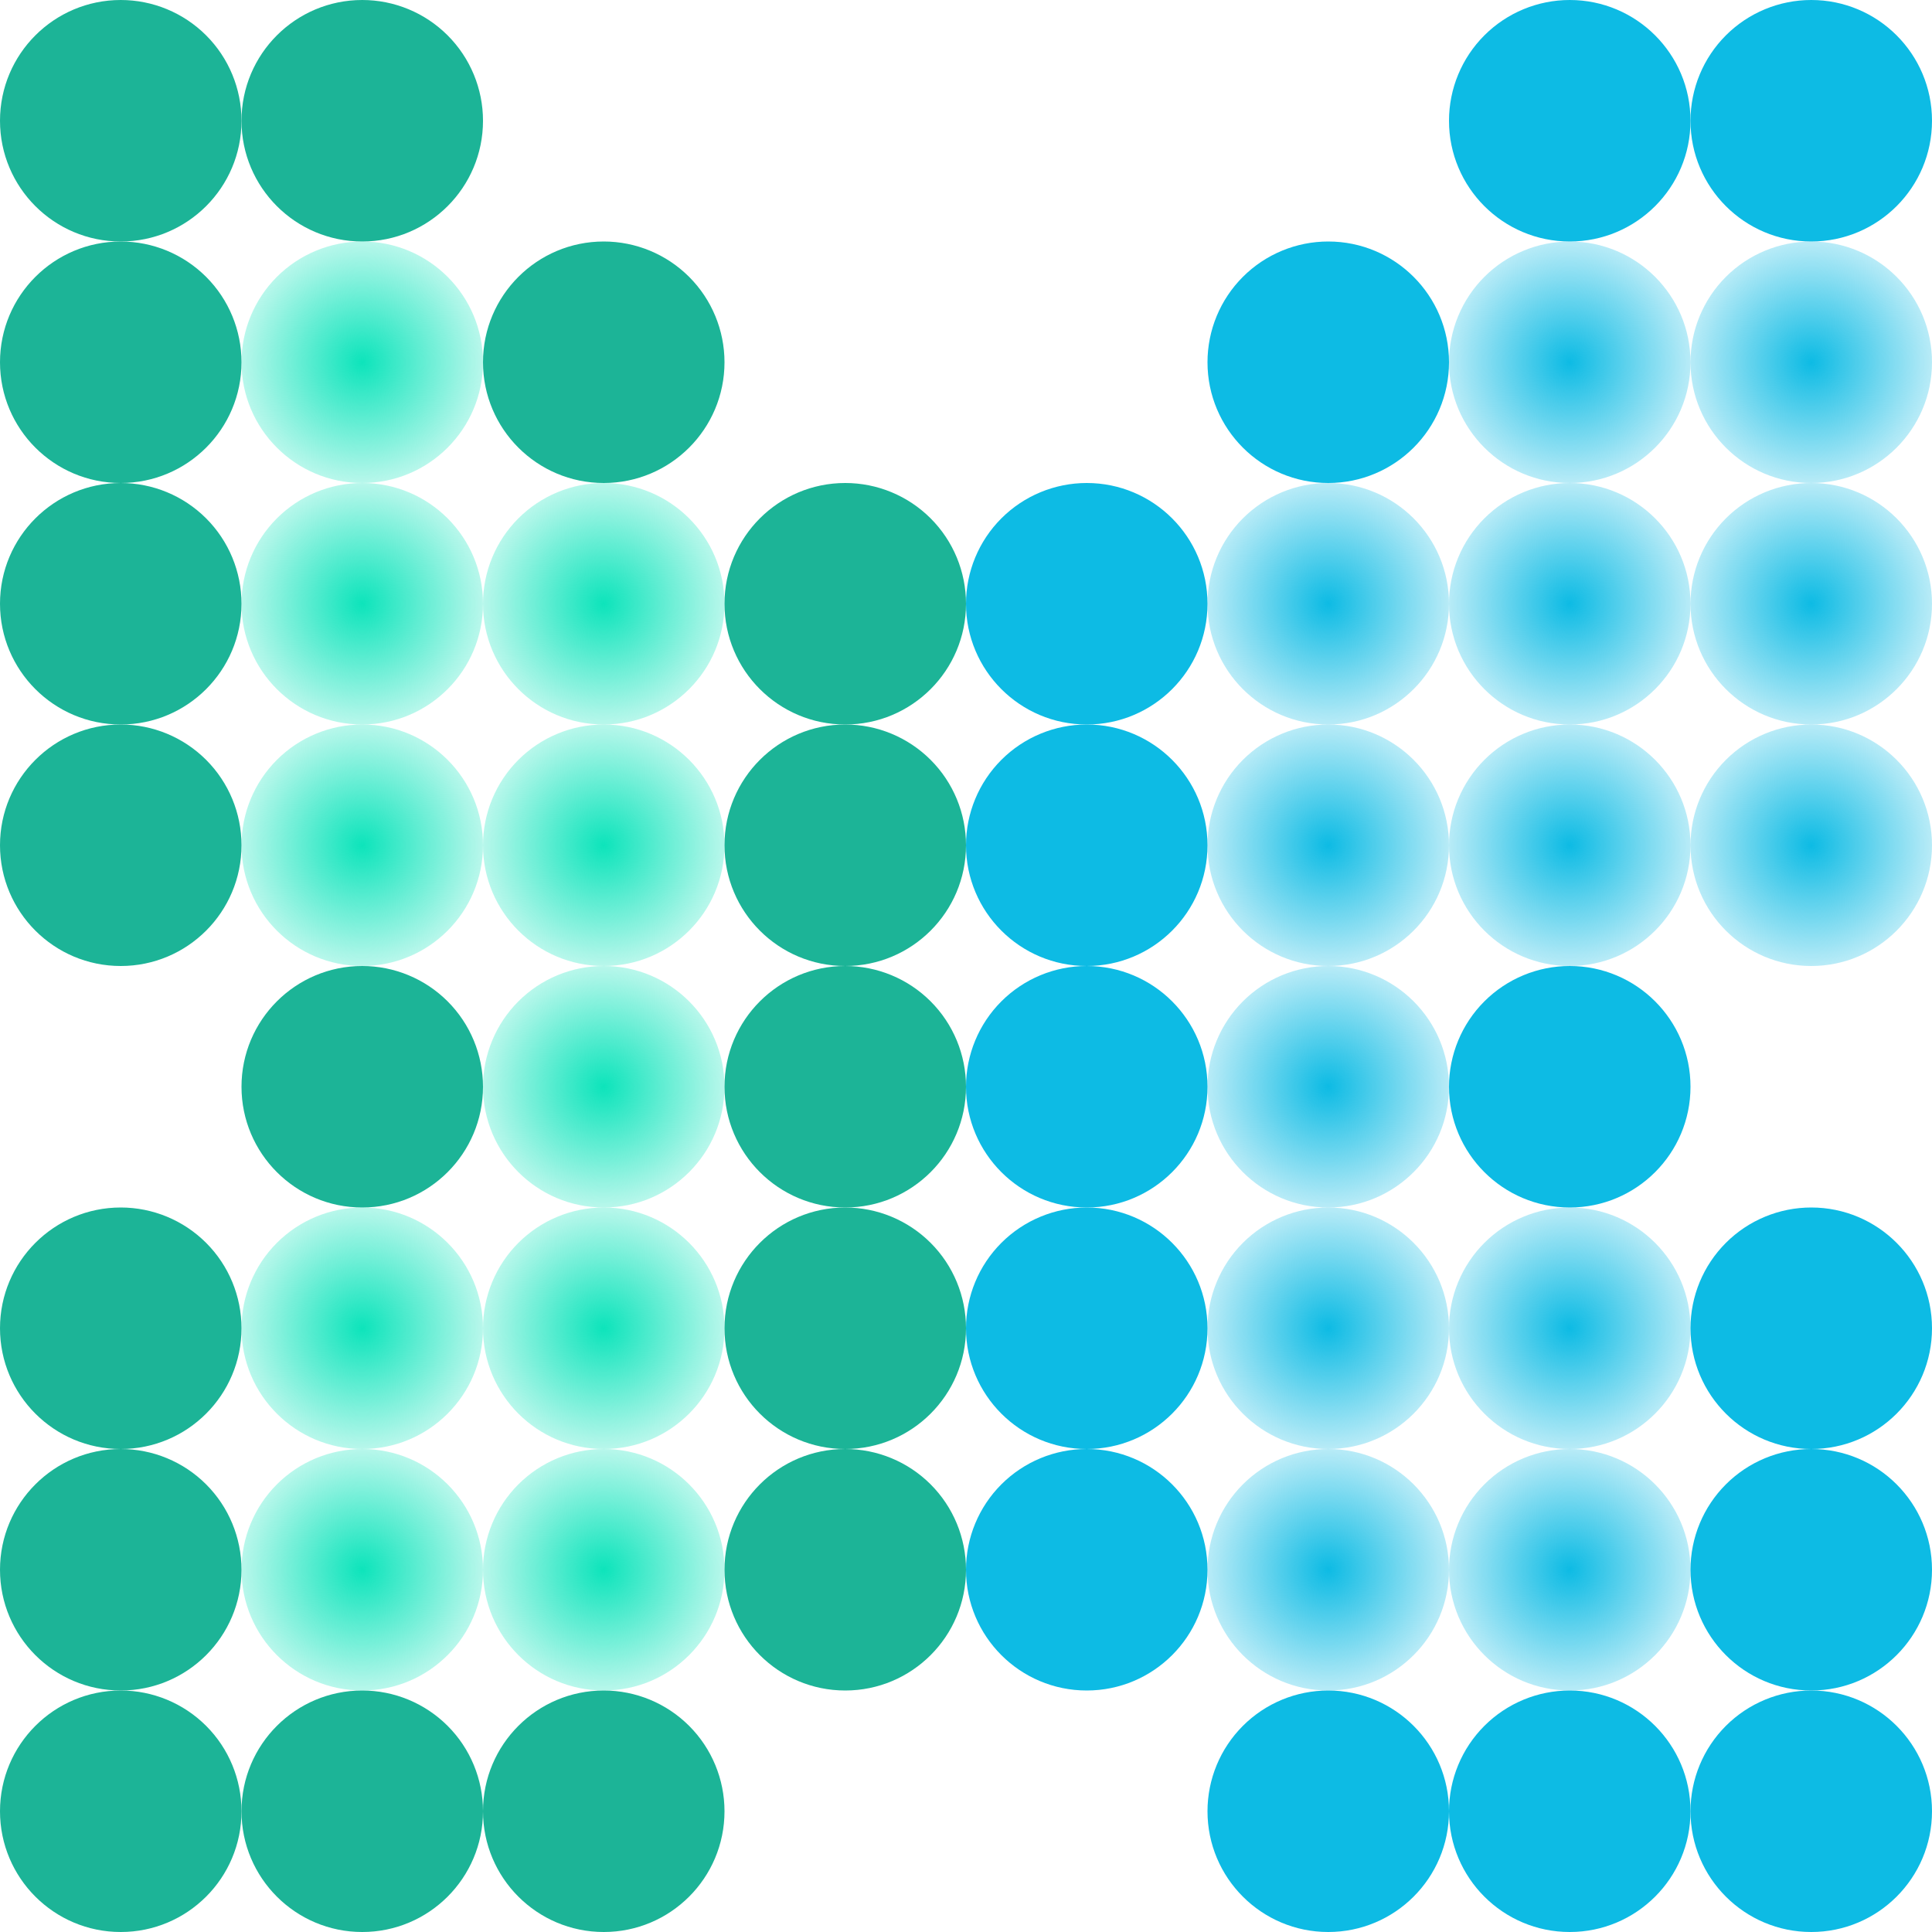 <svg version="1.1" viewBox="0.0 0.0 768.0 768.0" fill="none" stroke="none" stroke-linecap="square" stroke-miterlimit="10" xmlns:xlink="http://www.w3.org/1999/xlink" xmlns="http://www.w3.org/2000/svg"><clipPath id="p.0"><path d="m0 0l768.0 0l0 768.0l-768.0 0l0 -768.0z" clip-rule="nonzero"/></clipPath><g clip-path="url(#p.0)"><path fill="#000000" fill-opacity="0.0" d="m0 0l768.0 0l0 768.0l-768.0 0z" fill-rule="evenodd"/><path fill="#1cb497" d="m0 48.0l0 0c0 -26.51 21.49 -48.0 48.0 -48.0l0 0c12.73 0 24.939 5.057 33.941 14.059c9.002 9.002 14.059 21.211 14.059 33.941l0 0c0 26.51 -21.49 48.0 -48.0 48.0l0 0c-26.51 0 -48.0 -21.49 -48.0 -48.0z" fill-rule="evenodd"/><path fill="#1cb497" d="m0 144.0l0 0c0 -26.51 21.49 -48.0 48.0 -48.0l0 0c12.73 0 24.939 5.057 33.941 14.059c9.002 9.002 14.059 21.211 14.059 33.941l0 0c0 26.51 -21.49 48.0 -48.0 48.0l0 0c-26.51 0 -48.0 -21.49 -48.0 -48.0z" fill-rule="evenodd"/><path fill="#1cb497" d="m0 240.0l0 0c0 -26.51 21.49 -48.0 48.0 -48.0l0 0c12.73 0 24.939 5.057 33.941 14.059c9.002 9.002 14.059 21.211 14.059 33.941l0 0c0 26.51 -21.49 48.0 -48.0 48.0l0 0c-26.51 0 -48.0 -21.49 -48.0 -48.0z" fill-rule="evenodd"/><path fill="#1cb497" d="m0 528.0l0 0c0 -26.51 21.49 -48.0 48.0 -48.0l0 0c12.73 0 24.939 5.057 33.941 14.059c9.002 9.002 14.059 21.211 14.059 33.941l0 0c0 26.51 -21.49 48.0 -48.0 48.0l0 0c-26.51 0 -48.0 -21.49 -48.0 -48.0z" fill-rule="evenodd"/><path fill="#1cb497" d="m192.0 144.0l0 0c0 -26.51 21.49 -48.0 48.0 -48.0l0 0c12.73 0 24.939 5.057 33.941 14.059c9.002 9.002 14.059 21.211 14.059 33.941l0 0c0 26.51 -21.49 48.0 -48.0 48.0l0 0c-26.51 0 -48.0 -21.49 -48.0 -48.0z" fill-rule="evenodd"/><path fill="#1cb497" d="m288.0 240.0l0 0c0 -26.51 21.49 -48.0 48.0 -48.0l0 0c12.73 0 24.939 5.057 33.941 14.059c9.002 9.002 14.059 21.211 14.059 33.941l0 0c0 26.51 -21.49 48.0 -48.0 48.0l0 0c-26.51 0 -48.0 -21.49 -48.0 -48.0z" fill-rule="evenodd"/><path fill="#1cb497" d="m288.0 432.0l0 0c0 -26.51 21.49 -48.0 48.0 -48.0l0 0c12.73 0 24.939 5.057 33.941 14.059c9.002 9.002 14.059 21.211 14.059 33.941l0 0c0 26.51 -21.49 48.0 -48.0 48.0l0 0c-26.51 0 -48.0 -21.49 -48.0 -48.0z" fill-rule="evenodd"/><path fill="#1cb497" d="m96.0 48.0l0 0c0 -26.51 21.49 -48.0 48.0 -48.0l0 0c12.73 0 24.939 5.057 33.941 14.059c9.002 9.002 14.059 21.211 14.059 33.941l0 0c0 26.51 -21.49 48.0 -48.0 48.0l0 0c-26.51 0 -48.0 -21.49 -48.0 -48.0z" fill-rule="evenodd"/><path fill="#1cb497" d="m96.0 432.0l0 0c0 -26.51 21.49 -48.0 48.0 -48.0l0 0c12.73 0 24.939 5.057 33.941 14.059c9.002 9.002 14.059 21.211 14.059 33.941l0 0c0 26.51 -21.49 48.0 -48.0 48.0l0 0c-26.51 0 -48.0 -21.49 -48.0 -48.0z" fill-rule="evenodd"/><path fill="#1cb497" d="m0 624.0l0 0c0 -26.51 21.49 -48.0 48.0 -48.0l0 0c12.73 0 24.939 5.057 33.941 14.059c9.002 9.002 14.059 21.211 14.059 33.941l0 0c0 26.51 -21.49 48.0 -48.0 48.0l0 0c-26.51 0 -48.0 -21.49 -48.0 -48.0z" fill-rule="evenodd"/><path fill="#1cb497" d="m288.0 528.0l0 0c0 -26.51 21.49 -48.0 48.0 -48.0l0 0c12.73 0 24.939 5.057 33.941 14.059c9.002 9.002 14.059 21.211 14.059 33.941l0 0c0 26.51 -21.49 48.0 -48.0 48.0l0 0c-26.51 0 -48.0 -21.49 -48.0 -48.0z" fill-rule="evenodd"/><path fill="#1cb497" d="m288.0 624.0l0 0c0 -26.51 21.49 -48.0 48.0 -48.0l0 0c12.73 0 24.939 5.057 33.941 14.059c9.002 9.002 14.059 21.211 14.059 33.941l0 0c0 26.51 -21.49 48.0 -48.0 48.0l0 0c-26.51 0 -48.0 -21.49 -48.0 -48.0z" fill-rule="evenodd"/><path fill="#1cb497" d="m0 720.0l0 0c0 -26.51 21.49 -48.0 48.0 -48.0l0 0c12.73 0 24.939 5.057 33.941 14.059c9.002 9.002 14.059 21.211 14.059 33.941l0 0c0 26.51 -21.49 48.0 -48.0 48.0l0 0c-26.51 0 -48.0 -21.49 -48.0 -48.0z" fill-rule="evenodd"/><path fill="#1cb497" d="m192.0 720.0l0 0c0 -26.51 21.49 -48.0 48.0 -48.0l0 0c12.73 0 24.939 5.057 33.941 14.059c9.002 9.002 14.059 21.211 14.059 33.941l0 0c0 26.51 -21.49 48.0 -48.0 48.0l0 0c-26.51 0 -48.0 -21.49 -48.0 -48.0z" fill-rule="evenodd"/><path fill="#1cb497" d="m96.0 720.0l0 0c0 -26.51 21.49 -48.0 48.0 -48.0l0 0c12.73 0 24.939 5.057 33.941 14.059c9.002 9.002 14.059 21.211 14.059 33.941l0 0c0 26.51 -21.49 48.0 -48.0 48.0l0 0c-26.51 0 -48.0 -21.49 -48.0 -48.0z" fill-rule="evenodd"/><path fill="#0dbbe4" d="m767.999 48.0l0 0c0 -26.51 -21.49 -48.0 -48.0 -48.0l0 0c-12.73 0 -24.939 5.057 -33.941 14.059c-9.002 9.002 -14.059 21.211 -14.059 33.941l0 0c0 26.51 21.49 48.0 48.0 48.0l0 0c26.51 0 48.0 -21.49 48.0 -48.0z" fill-rule="evenodd"/><defs><radialGradient id="p.1" gradientUnits="userSpaceOnUse" gradientTransform="matrix(-8.239 0.0 0.0 8.239 0.0 0.0)" spreadMethod="pad" cx="-87.388" cy="17.478" fx="-87.388" fy="17.478" r="8.239"><stop offset="0.0" stop-color="#0dbbe4"/><stop offset="1" stop-color="#0dbbe4" stop-opacity="0.0"/><stop offset="1.0" stop-color="#ffffff" stop-opacity="0.0"/></radialGradient></defs><path fill="url(#p.1)" d="m767.999 144.0l0 0c0 -26.51 -21.49 -48.0 -48.0 -48.0l0 0c-12.73 0 -24.939 5.057 -33.941 14.059c-9.002 9.002 -14.059 21.211 -14.059 33.941l0 0c0 26.51 21.49 48.0 48.0 48.0l0 0c26.51 0 48.0 -21.49 48.0 -48.0z" fill-rule="evenodd"/><defs><radialGradient id="p.2" gradientUnits="userSpaceOnUse" gradientTransform="matrix(-8.239 0.0 0.0 8.239 0.0 0.0)" spreadMethod="pad" cx="-87.388" cy="29.13" fx="-87.388" fy="29.13" r="8.239"><stop offset="0.0" stop-color="#0dbbe4"/><stop offset="1" stop-color="#0dbbe4" stop-opacity="0.0"/><stop offset="1.0" stop-color="#ffffff" stop-opacity="0.0"/></radialGradient></defs><path fill="url(#p.2)" d="m767.999 240.0l0 0c0 -26.51 -21.49 -48.0 -48.0 -48.0l0 0c-12.73 0 -24.939 5.057 -33.941 14.059c-9.002 9.002 -14.059 21.211 -14.059 33.941l0 0c0 26.51 21.49 48.0 48.0 48.0l0 0c26.51 0 48.0 -21.49 48.0 -48.0z" fill-rule="evenodd"/><path fill="#0dbbe4" d="m767.999 528.0l0 0c0 -26.51 -21.49 -48.0 -48.0 -48.0l0 0c-12.73 0 -24.939 5.057 -33.941 14.059c-9.002 9.002 -14.059 21.211 -14.059 33.941l0 0c0 26.51 21.49 48.0 48.0 48.0l0 0c26.51 0 48.0 -21.49 48.0 -48.0z" fill-rule="evenodd"/><path fill="#0dbbe4" d="m575.999 144.0l0 0c0 -26.51 -21.49 -48.0 -48.0 -48.0l0 0c-12.73 0 -24.939 5.057 -33.941 14.059c-9.002 9.002 -14.059 21.211 -14.059 33.941l0 0c0 26.51 21.49 48.0 48 48.0l0 0c26.51 0 48.0 -21.49 48.0 -48.0z" fill-rule="evenodd"/><path fill="#0dbbe4" d="m479.999 240.0l0 0c0 -26.51 -21.49 -48.0 -48.0 -48.0l0 0c-12.73 0 -24.939 5.057 -33.941 14.059c-9.002 9.002 -14.059 21.211 -14.059 33.941l0 0c0 26.51 21.49 48.0 48.0 48.0l0 0c26.51 0 48.0 -21.49 48.0 -48.0z" fill-rule="evenodd"/><path fill="#0dbbe4" d="m479.999 432.0l0 0c0 -26.51 -21.49 -48.0 -48.0 -48.0l0 0c-12.73 0 -24.939 5.057 -33.941 14.059c-9.002 9.002 -14.059 21.211 -14.059 33.941l0 0c0 26.51 21.49 48.0 48.0 48.0l0 0c26.51 0 48.0 -21.49 48.0 -48.0z" fill-rule="evenodd"/><path fill="#0dbbe4" d="m671.999 48.0l0 0c0 -26.51 -21.49 -48.0 -48.0 -48.0l0 0c-12.73 0 -24.939 5.057 -33.941 14.059c-9.002 9.002 -14.059 21.211 -14.059 33.941l0 0c0 26.51 21.49 48.0 48.0 48.0l0 0c26.51 0 48.0 -21.49 48.0 -48.0z" fill-rule="evenodd"/><path fill="#0dbbe4" d="m671.999 432.0l0 0c0 -26.51 -21.49 -48.0 -48.0 -48.0l0 0c-12.73 0 -24.939 5.057 -33.941 14.059c-9.002 9.002 -14.059 21.211 -14.059 33.941l0 0c0 26.51 21.49 48.0 48.0 48.0l0 0c26.51 0 48.0 -21.49 48.0 -48.0z" fill-rule="evenodd"/><path fill="#0dbbe4" d="m767.999 624.0l0 0c0 -26.51 -21.49 -48.0 -48.0 -48.0l0 0c-12.73 0 -24.939 5.057 -33.941 14.059c-9.002 9.002 -14.059 21.211 -14.059 33.941l0 0c0 26.51 21.49 48.0 48.0 48.0l0 0c26.51 0 48.0 -21.49 48.0 -48.0z" fill-rule="evenodd"/><path fill="#0dbbe4" d="m479.999 528.0l0 0c0 -26.51 -21.49 -48.0 -48.0 -48.0l0 0c-12.73 0 -24.939 5.057 -33.941 14.059c-9.002 9.002 -14.059 21.211 -14.059 33.941l0 0c0 26.51 21.49 48.0 48.0 48.0l0 0c26.51 0 48.0 -21.49 48.0 -48.0z" fill-rule="evenodd"/><path fill="#0dbbe4" d="m479.999 624.0l0 0c0 -26.51 -21.49 -48.0 -48.0 -48.0l0 0c-12.73 0 -24.939 5.057 -33.941 14.059c-9.002 9.002 -14.059 21.211 -14.059 33.941l0 0c0 26.51 21.49 48.0 48.0 48.0l0 0c26.51 0 48.0 -21.49 48.0 -48.0z" fill-rule="evenodd"/><path fill="#0dbbe4" d="m767.999 720.0l0 0c0 -26.51 -21.49 -48.0 -48.0 -48.0l0 0c-12.73 0 -24.939 5.057 -33.941 14.059c-9.002 9.002 -14.059 21.211 -14.059 33.941l0 0c0 26.51 21.49 48.0 48.0 48.0l0 0c26.51 0 48.0 -21.49 48.0 -48.0z" fill-rule="evenodd"/><path fill="#0dbbe4" d="m575.999 720.0l0 0c0 -26.51 -21.49 -48.0 -48.0 -48.0l0 0c-12.73 0 -24.939 5.057 -33.941 14.059c-9.002 9.002 -14.059 21.211 -14.059 33.941l0 0c0 26.51 21.49 48.0 48 48.0l0 0c26.51 0 48.0 -21.49 48.0 -48.0z" fill-rule="evenodd"/><path fill="#0dbbe4" d="m671.999 720.0l0 0c0 -26.51 -21.49 -48.0 -48.0 -48.0l0 0c-12.73 0 -24.939 5.057 -33.941 14.059c-9.002 9.002 -14.059 21.211 -14.059 33.941l0 0c0 26.51 21.49 48.0 48.0 48.0l0 0c26.51 0 48.0 -21.49 48.0 -48.0z" fill-rule="evenodd"/><defs><radialGradient id="p.3" gradientUnits="userSpaceOnUse" gradientTransform="matrix(-8.239 0.0 0.0 8.239 0.0 0.0)" spreadMethod="pad" cx="-75.737" cy="17.478" fx="-75.737" fy="17.478" r="8.239"><stop offset="0.0" stop-color="#0dbbe4"/><stop offset="1" stop-color="#0dbbe4" stop-opacity="0.0"/><stop offset="1.0" stop-color="#ffffff" stop-opacity="0.0"/></radialGradient></defs><path fill="url(#p.3)" d="m671.999 144.0l0 0c0 -26.51 -21.49 -48.0 -48.0 -48.0l0 0c-12.73 0 -24.939 5.057 -33.941 14.059c-9.002 9.002 -14.059 21.211 -14.059 33.941l0 0c0 26.51 21.49 48.0 48.0 48.0l0 0c26.51 0 48.0 -21.49 48.0 -48.0z" fill-rule="evenodd"/><defs><radialGradient id="p.4" gradientUnits="userSpaceOnUse" gradientTransform="matrix(-8.239 0.0 0.0 8.239 0.0 0.0)" spreadMethod="pad" cx="-75.737" cy="29.13" fx="-75.737" fy="29.13" r="8.239"><stop offset="0.0" stop-color="#0dbbe4"/><stop offset="1" stop-color="#0dbbe4" stop-opacity="0.0"/><stop offset="1.0" stop-color="#ffffff" stop-opacity="0.0"/></radialGradient></defs><path fill="url(#p.4)" d="m671.999 240.0l0 0c0 -26.51 -21.49 -48.0 -48.0 -48.0l0 0c-12.73 0 -24.939 5.057 -33.941 14.059c-9.002 9.002 -14.059 21.211 -14.059 33.941l0 0c0 26.51 21.49 48.0 48.0 48.0l0 0c26.51 0 48.0 -21.49 48.0 -48.0z" fill-rule="evenodd"/><defs><radialGradient id="p.5" gradientUnits="userSpaceOnUse" gradientTransform="matrix(-8.239 0.0 0.0 8.239 0.0 0.0)" spreadMethod="pad" cx="-75.737" cy="64.085" fx="-75.737" fy="64.085" r="8.239"><stop offset="0.0" stop-color="#0dbbe4"/><stop offset="1" stop-color="#0dbbe4" stop-opacity="0.0"/><stop offset="1.0" stop-color="#ffffff" stop-opacity="0.0"/></radialGradient></defs><path fill="url(#p.5)" d="m671.999 528.0l0 0c0 -26.51 -21.49 -48.0 -48.0 -48.0l0 0c-12.73 0 -24.939 5.057 -33.941 14.059c-9.002 9.002 -14.059 21.211 -14.059 33.941l0 0c0 26.51 21.49 48.0 48.0 48.0l0 0c26.51 0 48.0 -21.49 48.0 -48.0z" fill-rule="evenodd"/><defs><radialGradient id="p.6" gradientUnits="userSpaceOnUse" gradientTransform="matrix(-8.239 0.0 0.0 8.239 0.0 0.0)" spreadMethod="pad" cx="-64.085" cy="29.13" fx="-64.085" fy="29.13" r="8.239"><stop offset="0.0" stop-color="#0dbbe4"/><stop offset="1" stop-color="#0dbbe4" stop-opacity="0.0"/><stop offset="1.0" stop-color="#ffffff" stop-opacity="0.0"/></radialGradient></defs><path fill="url(#p.6)" d="m575.999 240.0l0 0c0 -26.51 -21.49 -48.0 -48.0 -48.0l0 0c-12.73 0 -24.939 5.057 -33.941 14.059c-9.002 9.002 -14.059 21.211 -14.059 33.941l0 0c0 26.51 21.49 48.0 48 48.0l0 0c26.51 0 48.0 -21.49 48.0 -48.0z" fill-rule="evenodd"/><defs><radialGradient id="p.7" gradientUnits="userSpaceOnUse" gradientTransform="matrix(-8.239 0.0 0.0 8.239 0.0 0.0)" spreadMethod="pad" cx="-64.085" cy="52.433" fx="-64.085" fy="52.433" r="8.239"><stop offset="0.0" stop-color="#0dbbe4"/><stop offset="1" stop-color="#0dbbe4" stop-opacity="0.0"/><stop offset="1.0" stop-color="#ffffff" stop-opacity="0.0"/></radialGradient></defs><path fill="url(#p.7)" d="m575.999 432.0l0 0c0 -26.51 -21.49 -48.0 -48.0 -48.0l0 0c-12.73 0 -24.939 5.057 -33.941 14.059c-9.002 9.002 -14.059 21.211 -14.059 33.941l0 0c0 26.51 21.49 48.0 48 48.0l0 0c26.51 0 48.0 -21.49 48.0 -48.0z" fill-rule="evenodd"/><defs><radialGradient id="p.8" gradientUnits="userSpaceOnUse" gradientTransform="matrix(-8.239 0.0 0.0 8.239 0.0 0.0)" spreadMethod="pad" cx="-64.085" cy="64.085" fx="-64.085" fy="64.085" r="8.239"><stop offset="0.0" stop-color="#0dbbe4"/><stop offset="1" stop-color="#0dbbe4" stop-opacity="0.0"/><stop offset="1.0" stop-color="#ffffff" stop-opacity="0.0"/></radialGradient></defs><path fill="url(#p.8)" d="m575.999 528.0l0 0c0 -26.51 -21.49 -48.0 -48.0 -48.0l0 0c-12.73 0 -24.939 5.057 -33.941 14.059c-9.002 9.002 -14.059 21.211 -14.059 33.941l0 0c0 26.51 21.49 48.0 48 48.0l0 0c26.51 0 48.0 -21.49 48.0 -48.0z" fill-rule="evenodd"/><defs><radialGradient id="p.9" gradientUnits="userSpaceOnUse" gradientTransform="matrix(-8.239 0.0 0.0 8.239 0.0 0.0)" spreadMethod="pad" cx="-75.737" cy="75.737" fx="-75.737" fy="75.737" r="8.239"><stop offset="0.0" stop-color="#0dbbe4"/><stop offset="1" stop-color="#0dbbe4" stop-opacity="0.0"/><stop offset="1.0" stop-color="#ffffff" stop-opacity="0.0"/></radialGradient></defs><path fill="url(#p.9)" d="m671.999 624.0l0 0c0 -26.51 -21.49 -48.0 -48.0 -48.0l0 0c-12.73 0 -24.939 5.057 -33.941 14.059c-9.002 9.002 -14.059 21.211 -14.059 33.941l0 0c0 26.51 21.49 48.0 48.0 48.0l0 0c26.51 0 48.0 -21.49 48.0 -48.0z" fill-rule="evenodd"/><defs><radialGradient id="p.10" gradientUnits="userSpaceOnUse" gradientTransform="matrix(-8.239 0.0 0.0 8.239 0.0 0.0)" spreadMethod="pad" cx="-64.085" cy="75.737" fx="-64.085" fy="75.737" r="8.239"><stop offset="0.0" stop-color="#0dbbe4"/><stop offset="1" stop-color="#0dbbe4" stop-opacity="0.0"/><stop offset="1.0" stop-color="#ffffff" stop-opacity="0.0"/></radialGradient></defs><path fill="url(#p.10)" d="m575.999 624.0l0 0c0 -26.51 -21.49 -48.0 -48.0 -48.0l0 0c-12.73 0 -24.939 5.057 -33.941 14.059c-9.002 9.002 -14.059 21.211 -14.059 33.941l0 0c0 26.51 21.49 48.0 48 48.0l0 0c26.51 0 48.0 -21.49 48.0 -48.0z" fill-rule="evenodd"/><path fill="#1cb497" d="m0 336.0l0 0c0 -26.51 21.49 -48.0 48.0 -48.0l0 0c12.73 0 24.939 5.057 33.941 14.059c9.002 9.002 14.059 21.211 14.059 33.941l0 0c0 26.51 -21.49 48.0 -48.0 48.0l0 0c-26.51 0 -48.0 -21.49 -48.0 -48.0z" fill-rule="evenodd"/><path fill="#1cb497" d="m288.0 336.0l0 0c0 -26.51 21.49 -48.0 48.0 -48.0l0 0c12.73 0 24.939 5.057 33.941 14.059c9.002 9.002 14.059 21.211 14.059 33.941l0 0c0 26.51 -21.49 48.0 -48.0 48.0l0 0c-26.51 0 -48.0 -21.49 -48.0 -48.0z" fill-rule="evenodd"/><defs><radialGradient id="p.11" gradientUnits="userSpaceOnUse" gradientTransform="matrix(-8.239 0.0 0.0 8.239 0.0 0.0)" spreadMethod="pad" cx="-87.388" cy="40.781" fx="-87.388" fy="40.781" r="8.239"><stop offset="0.0" stop-color="#0dbbe4"/><stop offset="1" stop-color="#0dbbe4" stop-opacity="0.0"/><stop offset="1.0" stop-color="#ffffff" stop-opacity="0.0"/></radialGradient></defs><path fill="url(#p.11)" d="m767.999 336.0l0 0c0 -26.51 -21.49 -48.0 -48.0 -48.0l0 0c-12.73 0 -24.939 5.057 -33.941 14.059c-9.002 9.002 -14.059 21.211 -14.059 33.941l0 0c0 26.51 21.49 48.0 48.0 48.0l0 0c26.51 0 48.0 -21.49 48.0 -48.0z" fill-rule="evenodd"/><path fill="#0dbbe4" d="m479.999 336.0l0 0c0 -26.51 -21.49 -48.0 -48.0 -48.0l0 0c-12.73 0 -24.939 5.057 -33.941 14.059c-9.002 9.002 -14.059 21.211 -14.059 33.941l0 0c0 26.51 21.49 48.0 48.0 48.0l0 0c26.51 0 48.0 -21.49 48.0 -48.0z" fill-rule="evenodd"/><defs><radialGradient id="p.12" gradientUnits="userSpaceOnUse" gradientTransform="matrix(-8.239 0.0 0.0 8.239 0.0 0.0)" spreadMethod="pad" cx="-75.737" cy="40.781" fx="-75.737" fy="40.781" r="8.239"><stop offset="0.0" stop-color="#0dbbe4"/><stop offset="1" stop-color="#0dbbe4" stop-opacity="0.0"/><stop offset="1.0" stop-color="#ffffff" stop-opacity="0.0"/></radialGradient></defs><path fill="url(#p.12)" d="m671.999 336.0l0 0c0 -26.51 -21.49 -48.0 -48.0 -48.0l0 0c-12.73 0 -24.939 5.057 -33.941 14.059c-9.002 9.002 -14.059 21.211 -14.059 33.941l0 0c0 26.51 21.49 48.0 48.0 48.0l0 0c26.51 0 48.0 -21.49 48.0 -48.0z" fill-rule="evenodd"/><defs><radialGradient id="p.13" gradientUnits="userSpaceOnUse" gradientTransform="matrix(-8.239 0.0 0.0 8.239 0.0 0.0)" spreadMethod="pad" cx="-64.085" cy="40.781" fx="-64.085" fy="40.781" r="8.239"><stop offset="0.0" stop-color="#0dbbe4"/><stop offset="1" stop-color="#0dbbe4" stop-opacity="0.0"/><stop offset="1.0" stop-color="#ffffff" stop-opacity="0.0"/></radialGradient></defs><path fill="url(#p.13)" d="m575.999 336.0l0 0c0 -26.51 -21.49 -48.0 -48.0 -48.0l0 0c-12.73 0 -24.939 5.057 -33.941 14.059c-9.002 9.002 -14.059 21.211 -14.059 33.941l0 0c0 26.51 21.49 48.0 48 48.0l0 0c26.51 0 48.0 -21.49 48.0 -48.0z" fill-rule="evenodd"/><defs><radialGradient id="p.14" gradientUnits="userSpaceOnUse" gradientTransform="matrix(-8.239 0.0 0.0 8.239 0.0 0.0)" spreadMethod="pad" cx="-17.478" cy="17.478" fx="-17.478" fy="17.478" r="8.239"><stop offset="0.0" stop-color="#0de4bb"/><stop offset="1" stop-color="#0de4bb" stop-opacity="0.0"/><stop offset="1.0" stop-color="#ffffff" stop-opacity="0.0"/></radialGradient></defs><path fill="url(#p.14)" d="m191.999 143.999l0 0c0 -26.51 -21.49 -48.0 -48.0 -48.0l0 0c-12.73 0 -24.939 5.057 -33.941 14.059c-9.002 9.002 -14.059 21.211 -14.059 33.941l0 0c0 26.51 21.49 48.0 48.0 48.0l0 0c26.51 0 48.0 -21.49 48.0 -48.0z" fill-rule="evenodd"/><defs><radialGradient id="p.15" gradientUnits="userSpaceOnUse" gradientTransform="matrix(-8.239 0.0 0.0 8.239 0.0 0.0)" spreadMethod="pad" cx="-17.478" cy="29.13" fx="-17.478" fy="29.13" r="8.239"><stop offset="0.0" stop-color="#0de4bb"/><stop offset="1" stop-color="#0de4bb" stop-opacity="0.0"/><stop offset="1.0" stop-color="#ffffff" stop-opacity="0.0"/></radialGradient></defs><path fill="url(#p.15)" d="m191.999 240.0l0 0c0 -26.51 -21.49 -48.0 -48.0 -48.0l0 0c-12.73 0 -24.939 5.057 -33.941 14.059c-9.002 9.002 -14.059 21.211 -14.059 33.941l0 0c0 26.51 21.49 48.0 48.0 48.0l0 0c26.51 0 48.0 -21.49 48.0 -48.0z" fill-rule="evenodd"/><defs><radialGradient id="p.16" gradientUnits="userSpaceOnUse" gradientTransform="matrix(-8.239 0.0 0.0 8.239 0.0 0.0)" spreadMethod="pad" cx="-29.129" cy="29.13" fx="-29.129" fy="29.13" r="8.239"><stop offset="0.0" stop-color="#0de4bb"/><stop offset="1" stop-color="#0de4bb" stop-opacity="0.0"/><stop offset="1.0" stop-color="#ffffff" stop-opacity="0.0"/></radialGradient></defs><path fill="url(#p.16)" d="m287.999 240.0l0 0c0 -26.51 -21.49 -48.0 -48.0 -48.0l0 0c-12.73 0 -24.939 5.057 -33.941 14.059c-9.002 9.002 -14.059 21.211 -14.059 33.941l0 0c0 26.51 21.49 48.0 48.0 48.0l0 0c26.51 0 48.0 -21.49 48.0 -48.0z" fill-rule="evenodd"/><defs><radialGradient id="p.17" gradientUnits="userSpaceOnUse" gradientTransform="matrix(-8.239 0.0 0.0 8.239 0.0 0.0)" spreadMethod="pad" cx="-17.478" cy="40.781" fx="-17.478" fy="40.781" r="8.239"><stop offset="0.0" stop-color="#0de4bb"/><stop offset="1" stop-color="#0de4bb" stop-opacity="0.0"/><stop offset="1.0" stop-color="#ffffff" stop-opacity="0.0"/></radialGradient></defs><path fill="url(#p.17)" d="m191.999 336.0l0 0c0 -26.51 -21.49 -48.0 -48.0 -48.0l0 0c-12.73 0 -24.939 5.057 -33.941 14.059c-9.002 9.002 -14.059 21.211 -14.059 33.941l0 0c0 26.51 21.49 48.0 48.0 48.0l0 0c26.51 0 48.0 -21.49 48.0 -48.0z" fill-rule="evenodd"/><defs><radialGradient id="p.18" gradientUnits="userSpaceOnUse" gradientTransform="matrix(-8.239 0.0 0.0 8.239 0.0 0.0)" spreadMethod="pad" cx="-29.129" cy="40.781" fx="-29.129" fy="40.781" r="8.239"><stop offset="0.0" stop-color="#0de4bb"/><stop offset="1" stop-color="#0de4bb" stop-opacity="0.0"/><stop offset="1.0" stop-color="#ffffff" stop-opacity="0.0"/></radialGradient></defs><path fill="url(#p.18)" d="m287.999 336.0l0 0c0 -26.51 -21.49 -48.0 -48.0 -48.0l0 0c-12.73 0 -24.939 5.057 -33.941 14.059c-9.002 9.002 -14.059 21.211 -14.059 33.941l0 0c0 26.51 21.49 48.0 48.0 48.0l0 0c26.51 0 48.0 -21.49 48.0 -48.0z" fill-rule="evenodd"/><defs><radialGradient id="p.19" gradientUnits="userSpaceOnUse" gradientTransform="matrix(-8.239 0.0 0.0 8.239 0.0 0.0)" spreadMethod="pad" cx="-17.478" cy="64.085" fx="-17.478" fy="64.085" r="8.239"><stop offset="0.0" stop-color="#0de4bb"/><stop offset="1" stop-color="#0de4bb" stop-opacity="0.0"/><stop offset="1.0" stop-color="#ffffff" stop-opacity="0.0"/></radialGradient></defs><path fill="url(#p.19)" d="m191.999 528.0l0 0c0 -26.51 -21.49 -48.0 -48.0 -48.0l0 0c-12.73 0 -24.939 5.057 -33.941 14.059c-9.002 9.002 -14.059 21.211 -14.059 33.941l0 0c0 26.51 21.49 48.0 48.0 48.0l0 0c26.51 0 48.0 -21.49 48.0 -48.0z" fill-rule="evenodd"/><defs><radialGradient id="p.20" gradientUnits="userSpaceOnUse" gradientTransform="matrix(-8.239 0.0 0.0 8.239 0.0 0.0)" spreadMethod="pad" cx="-29.129" cy="64.085" fx="-29.129" fy="64.085" r="8.239"><stop offset="0.0" stop-color="#0de4bb"/><stop offset="1" stop-color="#0de4bb" stop-opacity="0.0"/><stop offset="1.0" stop-color="#ffffff" stop-opacity="0.0"/></radialGradient></defs><path fill="url(#p.20)" d="m287.999 528.0l0 0c0 -26.51 -21.49 -48.0 -48.0 -48.0l0 0c-12.73 0 -24.939 5.057 -33.941 14.059c-9.002 9.002 -14.059 21.211 -14.059 33.941l0 0c0 26.51 21.49 48.0 48.0 48.0l0 0c26.51 0 48.0 -21.49 48.0 -48.0z" fill-rule="evenodd"/><defs><radialGradient id="p.21" gradientUnits="userSpaceOnUse" gradientTransform="matrix(-8.239 0.0 0.0 8.239 0.0 0.0)" spreadMethod="pad" cx="-17.478" cy="75.737" fx="-17.478" fy="75.737" r="8.239"><stop offset="0.0" stop-color="#0de4bb"/><stop offset="1" stop-color="#0de4bb" stop-opacity="0.0"/><stop offset="1.0" stop-color="#ffffff" stop-opacity="0.0"/></radialGradient></defs><path fill="url(#p.21)" d="m191.999 624.0l0 0c0 -26.51 -21.49 -48.0 -48.0 -48.0l0 0c-12.73 0 -24.939 5.057 -33.941 14.059c-9.002 9.002 -14.059 21.211 -14.059 33.941l0 0c0 26.51 21.49 48.0 48.0 48.0l0 0c26.51 0 48.0 -21.49 48.0 -48.0z" fill-rule="evenodd"/><defs><radialGradient id="p.22" gradientUnits="userSpaceOnUse" gradientTransform="matrix(-8.239 0.0 0.0 8.239 0.0 0.0)" spreadMethod="pad" cx="-29.129" cy="75.737" fx="-29.129" fy="75.737" r="8.239"><stop offset="0.0" stop-color="#0de4bb"/><stop offset="1" stop-color="#0de4bb" stop-opacity="0.0"/><stop offset="1.0" stop-color="#ffffff" stop-opacity="0.0"/></radialGradient></defs><path fill="url(#p.22)" d="m287.999 624.0l0 0c0 -26.51 -21.49 -48.0 -48.0 -48.0l0 0c-12.73 0 -24.939 5.057 -33.941 14.059c-9.002 9.002 -14.059 21.211 -14.059 33.941l0 0c0 26.51 21.49 48.0 48.0 48.0l0 0c26.51 0 48.0 -21.49 48.0 -48.0z" fill-rule="evenodd"/><defs><radialGradient id="p.23" gradientUnits="userSpaceOnUse" gradientTransform="matrix(-8.239 0.0 0.0 8.239 0.0 0.0)" spreadMethod="pad" cx="-29.129" cy="52.433" fx="-29.129" fy="52.433" r="8.239"><stop offset="0.0" stop-color="#0de4bb"/><stop offset="1" stop-color="#0de4bb" stop-opacity="0.0"/><stop offset="1.0" stop-color="#ffffff" stop-opacity="0.0"/></radialGradient></defs><path fill="url(#p.23)" d="m287.999 432.0l0 0c0 -26.51 -21.49 -48.0 -48.0 -48.0l0 0c-12.73 0 -24.939 5.057 -33.941 14.059c-9.002 9.002 -14.059 21.211 -14.059 33.941l0 0c0 26.51 21.49 48.0 48.0 48.0l0 0c26.51 0 48.0 -21.49 48.0 -48.0z" fill-rule="evenodd"/></g></svg>